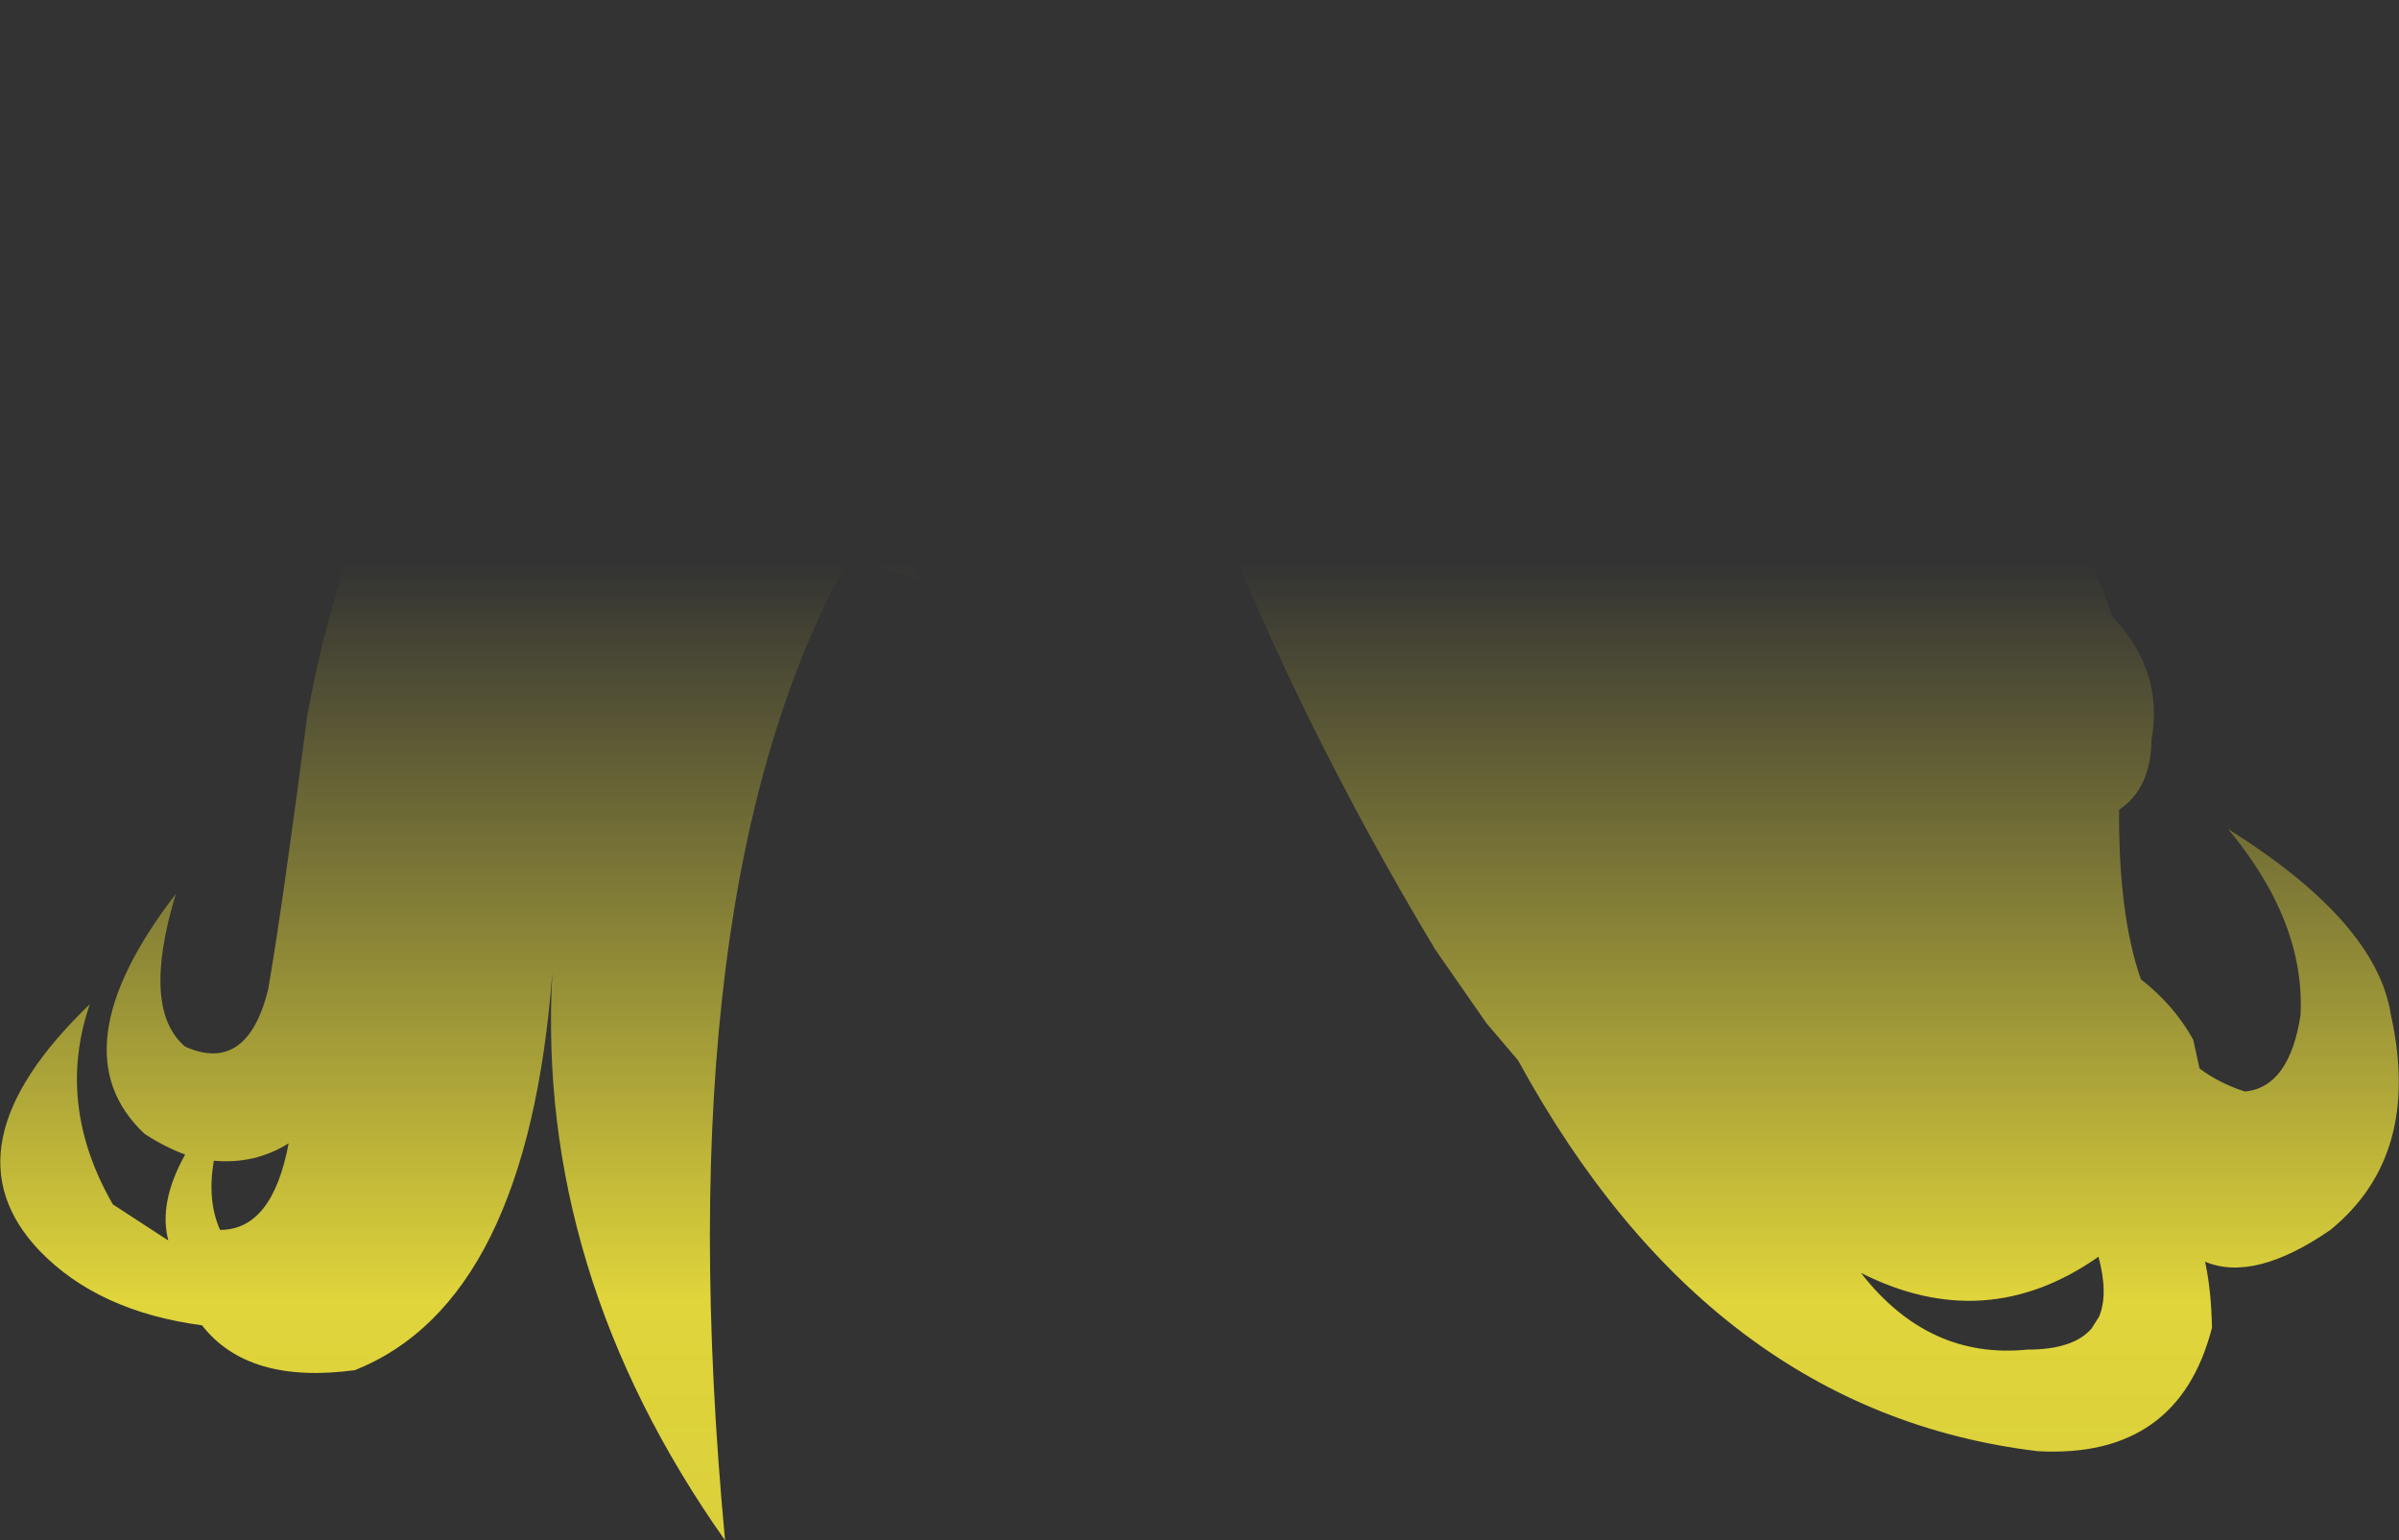 <?xml version="1.0" encoding="UTF-8" standalone="no"?>
<svg xmlns:xlink="http://www.w3.org/1999/xlink" height="123.55px" width="192.4px" xmlns="http://www.w3.org/2000/svg">
  <rect width="100%" height="100%" fill="#333333" stroke="none"/>
  <g transform="matrix(1.0, 0.0, 0.0, 1.0, 96.2, 61.75)">
    <path d="M-81.35 30.85 Q-82.9 30.3 -84.6 29.2 -91.75 22.5 -82.1 9.95 -84.9 19.2 -81.35 22.2 -76.4 24.4 -74.7 17.65 -73.55 11.0 -71.55 -4.4 -66.1 -34.35 -45.35 -47.7 -31.95 -56.4 -13.25 -52.5 -1.8 -62.25 15.3 -61.7 47.3 -56.45 60.95 -36.2 69.1 -24.2 73.2 -12.3 77.35 -7.95 76.35 -2.4 76.3 1.5 73.75 3.2 73.7 11.65 75.5 16.8 78.15 18.85 79.7 21.65 L80.2 23.95 Q81.8 25.15 83.85 25.8 87.4 25.45 88.3 19.7 88.7 12.2 82.5 4.75 94.4 12.2 95.55 19.65 98.05 30.9 90.7 36.9 84.6 41.1 80.65 39.45 81.15 41.8 81.2 44.75 78.5 55.25 67.25 54.65 40.95 51.5 25.55 23.3 L23.0 20.3 18.9 14.4 Q7.85 -4.0 0.65 -22.65 L-0.05 -18.8 -1.95 -23.95 -5.7 -20.4 -5.7 -24.95 -11.25 -21.05 -16.55 -24.25 -16.55 -18.2 -22.65 -20.4 -22.65 -15.3 -28.1 -17.0 Q-42.95 9.55 -38.05 61.8 -53.25 40.25 -51.9 16.25 -53.9 42.65 -67.75 48.15 -76.3 49.3 -80.0 44.55 -88.3 43.45 -93.0 38.6 -100.95 30.3 -89.0 18.8 -91.75 26.85 -87.15 34.85 L-82.7 37.75 Q-83.5 34.7 -81.35 30.85 M71.55 44.8 L72.15 43.85 Q72.9 42.05 72.1 39.05 63.05 45.4 53.05 40.35 58.45 47.3 66.4 46.5 70.1 46.5 71.55 44.8 M-78.55 36.9 Q-74.35 36.9 -73.05 29.95 -75.75 31.65 -79.05 31.35 -79.6 34.55 -78.55 36.9" fill="url(#gradient0)" fill-rule="evenodd" stroke="none"/>
  </g>
  <defs>
    <linearGradient gradientTransform="matrix(0.0, 0.095, -0.117, 0.0, 0.0, 61.25)" gradientUnits="userSpaceOnUse" id="gradient0" spreadMethod="pad" x1="-819.2" x2="819.2">
      <stop offset="0.0" stop-color="#fff23c" stop-opacity="0.0"/>
      <stop offset="0.38" stop-color="#fff23c" stop-opacity="0.847"/>
      <stop offset="0.604" stop-color="#fff23c" stop-opacity="0.8"/>
      <stop offset="1.0" stop-color="#fff23c" stop-opacity="0.0"/>
    </linearGradient>
  </defs>
</svg>
